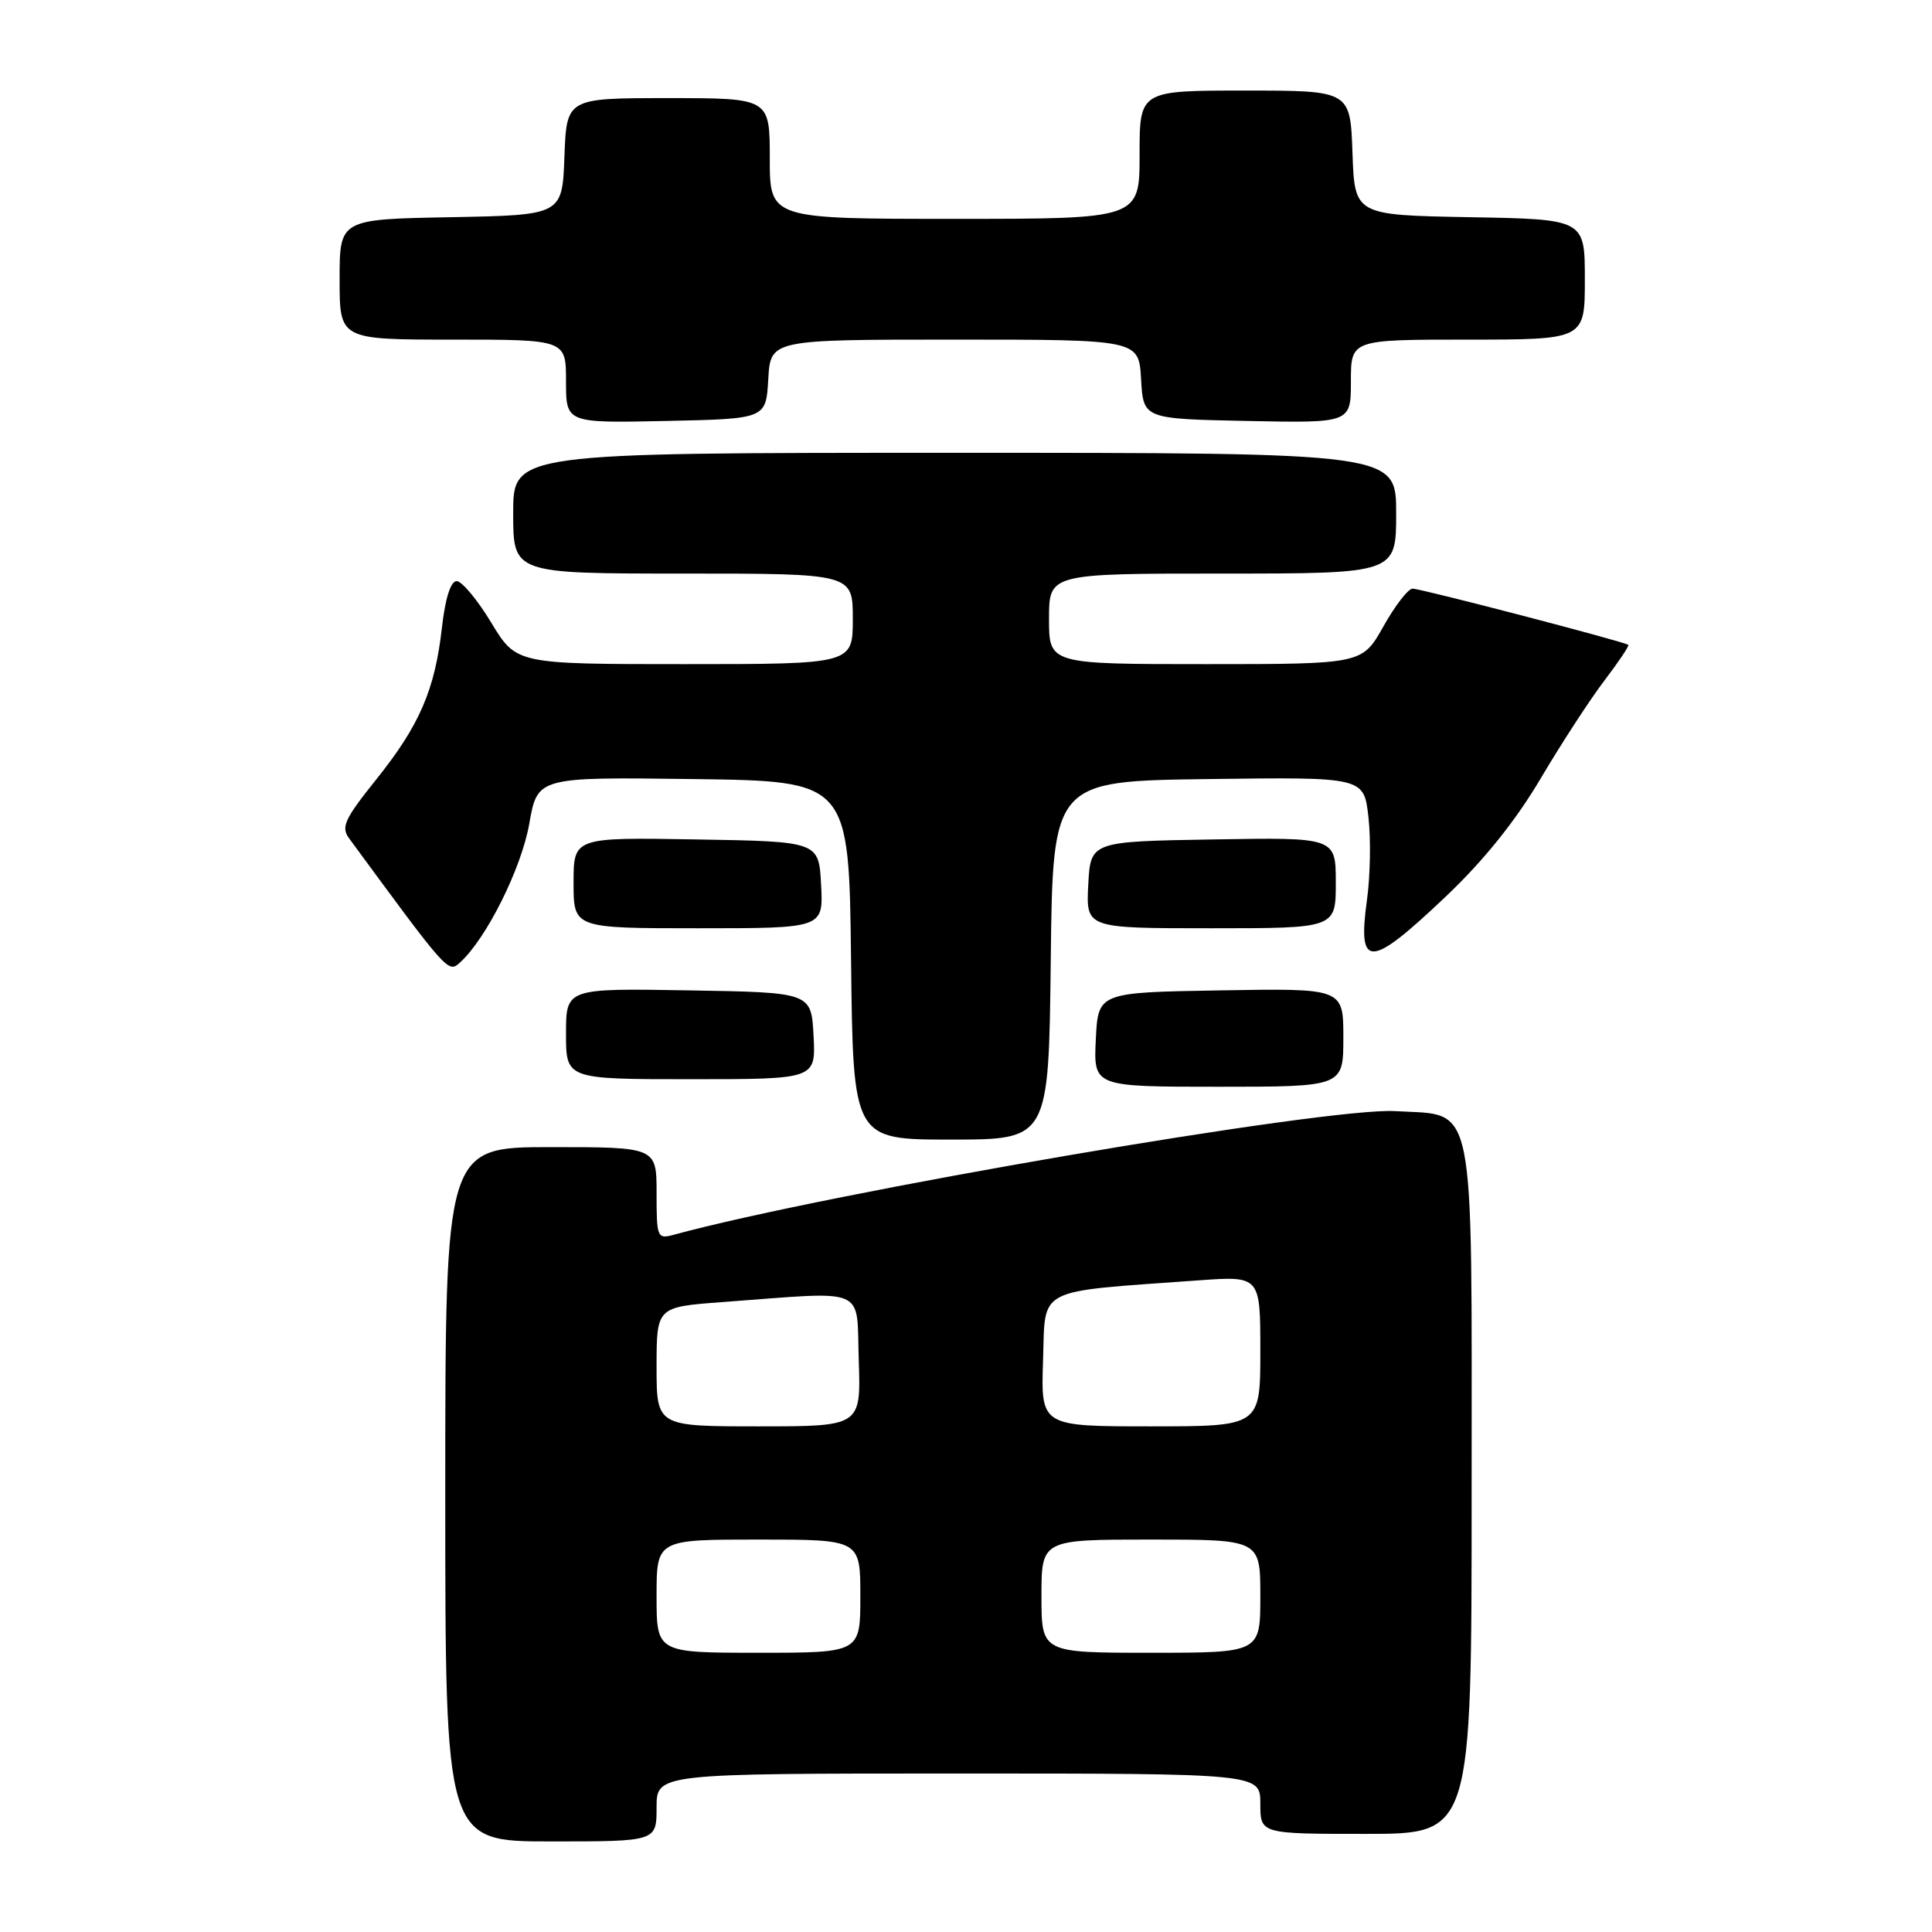 <?xml version="1.0" encoding="UTF-8" standalone="no"?>
<!DOCTYPE svg PUBLIC "-//W3C//DTD SVG 1.1//EN" "http://www.w3.org/Graphics/SVG/1.1/DTD/svg11.dtd" >
<svg xmlns="http://www.w3.org/2000/svg" xmlns:xlink="http://www.w3.org/1999/xlink" version="1.1" viewBox="0 0 256 256">
 <g >
 <path fill="currentColor"
d=" M 87.00 239.50 C 87.00 235.00 87.00 235.00 127.00 235.00 C 167.00 235.00 167.00 235.00 167.00 239.00 C 167.00 243.00 167.00 243.00 181.00 243.00 C 195.00 243.00 195.00 243.00 195.00 197.61 C 195.00 144.53 195.67 147.88 184.88 147.23 C 175.88 146.69 109.78 158.02 89.25 163.62 C 87.09 164.21 87.00 163.98 87.00 158.12 C 87.00 152.00 87.00 152.00 73.00 152.00 C 59.00 152.00 59.00 152.00 59.00 198.00 C 59.00 244.00 59.00 244.00 73.00 244.00 C 87.00 244.00 87.00 244.00 87.00 239.50 Z  M 139.23 127.25 C 139.50 103.50 139.50 103.50 160.11 103.23 C 180.72 102.96 180.72 102.96 181.32 108.23 C 181.66 111.13 181.57 116.09 181.13 119.25 C 179.86 128.46 181.48 128.38 191.58 118.79 C 196.62 114.01 200.84 108.75 204.16 103.13 C 206.91 98.48 210.70 92.66 212.59 90.18 C 214.47 87.71 215.90 85.58 215.76 85.45 C 215.31 85.04 188.30 78.00 187.18 78.00 C 186.59 78.00 184.85 80.25 183.31 83.00 C 180.50 88.00 180.50 88.00 159.75 88.00 C 139.00 88.00 139.00 88.00 139.00 82.00 C 139.00 76.00 139.00 76.00 162.00 76.00 C 185.00 76.00 185.00 76.00 185.00 68.00 C 185.00 60.00 185.00 60.00 126.50 60.00 C 68.00 60.00 68.00 60.00 68.00 68.00 C 68.00 76.00 68.00 76.00 90.50 76.00 C 113.00 76.00 113.00 76.00 113.00 82.00 C 113.00 88.00 113.00 88.00 90.71 88.00 C 68.42 88.00 68.42 88.00 65.09 82.50 C 63.26 79.47 61.19 77.00 60.51 77.00 C 59.72 77.00 59.00 79.27 58.56 83.14 C 57.63 91.43 55.58 96.14 49.83 103.31 C 45.68 108.49 45.16 109.59 46.24 111.06 C 59.41 128.99 59.38 128.96 60.96 127.53 C 64.45 124.37 69.09 115.07 70.13 109.15 C 71.22 102.96 71.22 102.96 91.86 103.23 C 112.50 103.50 112.50 103.50 112.77 127.25 C 113.04 151.00 113.04 151.00 126.00 151.00 C 138.96 151.00 138.96 151.00 139.23 127.25 Z  M 178.00 137.48 C 178.00 130.95 178.00 130.95 161.75 131.23 C 145.50 131.50 145.50 131.50 145.20 137.75 C 144.90 144.00 144.90 144.00 161.45 144.00 C 178.00 144.00 178.00 144.00 178.00 137.48 Z  M 107.80 137.25 C 107.50 131.50 107.50 131.50 91.25 131.23 C 75.00 130.95 75.00 130.95 75.00 136.98 C 75.00 143.00 75.00 143.00 91.55 143.00 C 108.10 143.00 108.10 143.00 107.80 137.25 Z  M 108.80 117.25 C 108.50 111.50 108.50 111.50 92.25 111.23 C 76.00 110.95 76.00 110.95 76.00 116.98 C 76.00 123.00 76.00 123.00 92.55 123.00 C 109.10 123.00 109.10 123.00 108.80 117.25 Z  M 177.00 116.98 C 177.00 110.95 177.00 110.95 160.75 111.23 C 144.50 111.50 144.50 111.50 144.20 117.25 C 143.90 123.00 143.90 123.00 160.45 123.00 C 177.00 123.00 177.00 123.00 177.00 116.98 Z  M 101.80 50.25 C 102.10 45.00 102.10 45.00 126.50 45.00 C 150.90 45.00 150.90 45.00 151.20 50.25 C 151.50 55.50 151.50 55.50 165.25 55.78 C 179.00 56.06 179.00 56.06 179.00 50.53 C 179.00 45.00 179.00 45.00 194.50 45.00 C 210.00 45.00 210.00 45.00 210.00 37.03 C 210.00 29.05 210.00 29.05 194.75 28.78 C 179.50 28.50 179.50 28.50 179.21 20.25 C 178.92 12.00 178.92 12.00 164.96 12.00 C 151.00 12.00 151.00 12.00 151.00 20.50 C 151.00 29.00 151.00 29.00 126.50 29.00 C 102.00 29.00 102.00 29.00 102.00 21.00 C 102.00 13.00 102.00 13.00 88.54 13.00 C 75.08 13.00 75.08 13.00 74.79 20.75 C 74.50 28.50 74.50 28.50 59.75 28.78 C 45.00 29.05 45.00 29.05 45.00 37.03 C 45.00 45.00 45.00 45.00 60.00 45.00 C 75.00 45.00 75.00 45.00 75.00 50.53 C 75.00 56.06 75.00 56.06 88.25 55.78 C 101.50 55.50 101.50 55.50 101.80 50.25 Z  M 87.00 211.50 C 87.00 204.00 87.00 204.00 100.50 204.00 C 114.00 204.00 114.00 204.00 114.00 211.50 C 114.00 219.00 114.00 219.00 100.50 219.00 C 87.00 219.00 87.00 219.00 87.00 211.50 Z  M 138.00 211.50 C 138.00 204.00 138.00 204.00 152.50 204.00 C 167.00 204.00 167.00 204.00 167.00 211.50 C 167.00 219.00 167.00 219.00 152.50 219.00 C 138.00 219.00 138.00 219.00 138.00 211.50 Z  M 87.00 181.09 C 87.00 173.18 87.00 173.18 95.75 172.53 C 115.24 171.09 113.46 170.33 113.79 180.25 C 114.08 189.00 114.08 189.00 100.54 189.00 C 87.00 189.00 87.00 189.00 87.00 181.09 Z  M 138.21 180.25 C 138.54 170.44 136.99 171.23 158.75 169.66 C 167.00 169.06 167.00 169.06 167.00 179.03 C 167.00 189.00 167.00 189.00 152.46 189.00 C 137.92 189.00 137.92 189.00 138.21 180.25 Z "/>
</g>
</svg>